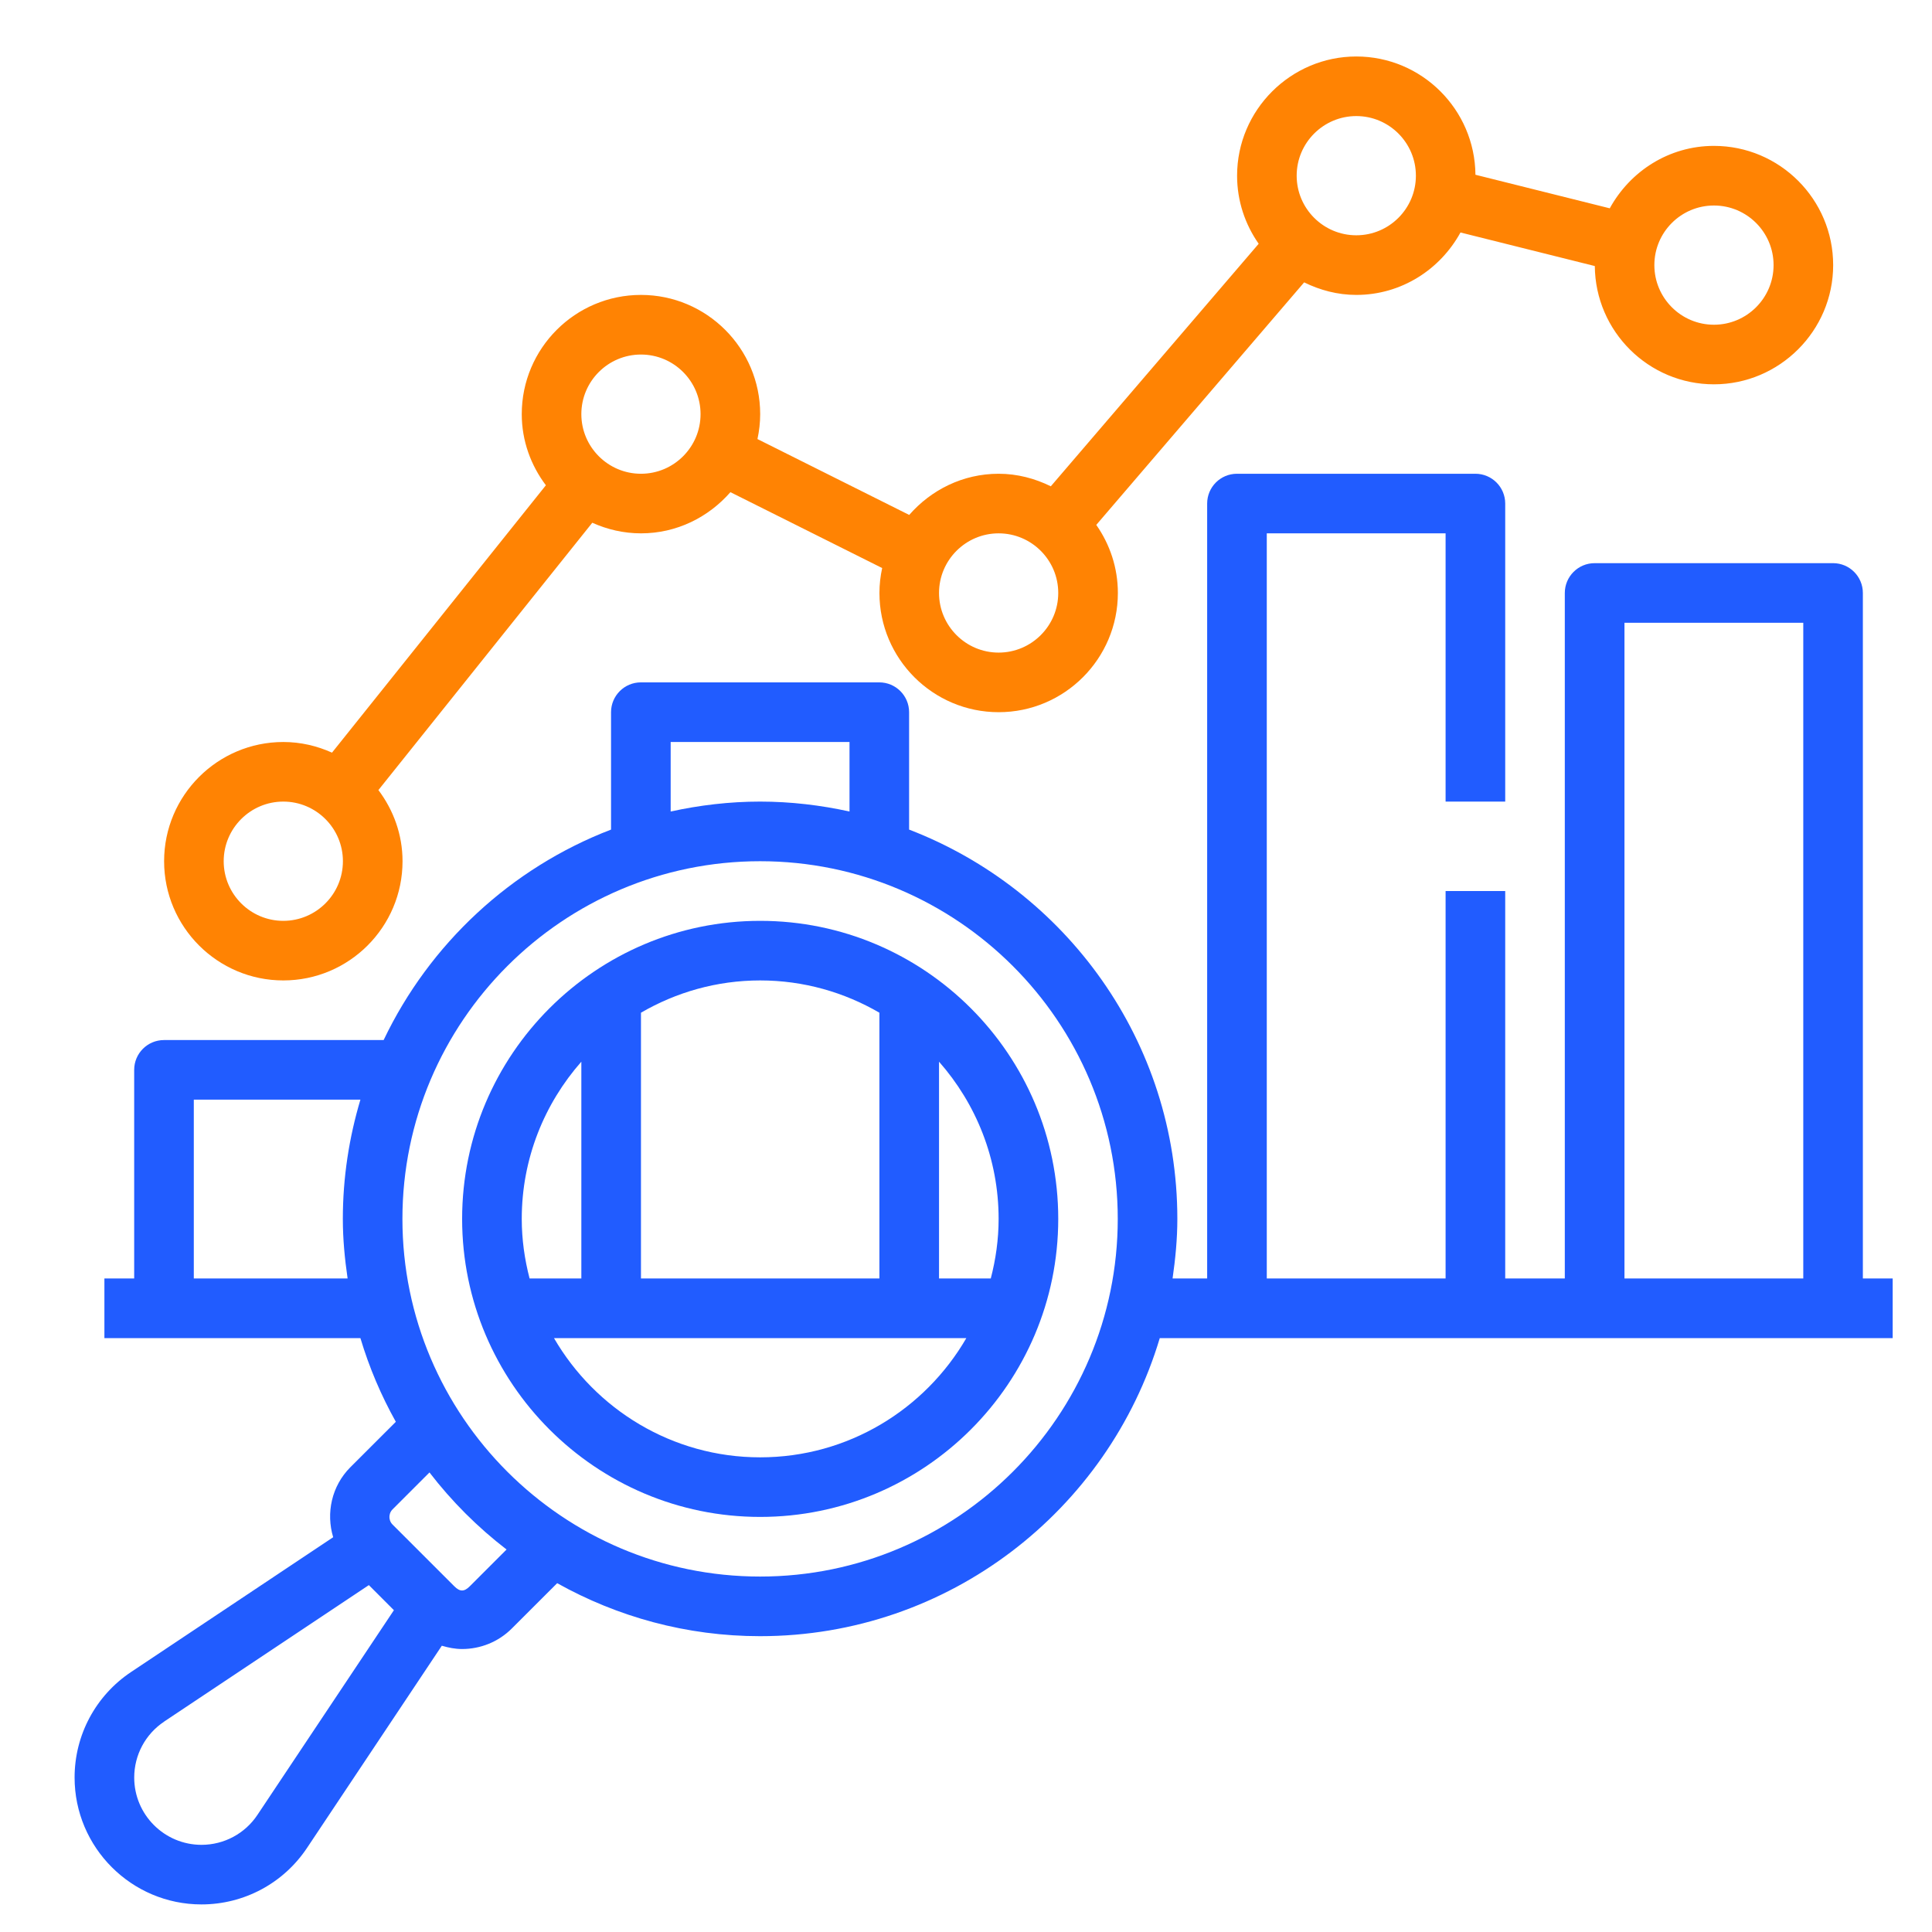 <svg width="51" height="51" viewBox="0 0 51 51" fill="none" xmlns="http://www.w3.org/2000/svg">
<g clip-path="url(#clip0_2122_885)">
<path d="M26.361 12.506C25.417 12.506 24.578 12.932 24.001 13.593L19.995 11.59C20.041 11.377 20.067 11.158 20.067 10.932C20.067 9.197 18.655 7.785 16.92 7.785C15.184 7.785 13.773 9.197 13.773 10.932C13.773 11.639 14.015 12.285 14.41 12.81L8.764 19.868C8.371 19.691 7.938 19.587 7.479 19.587C5.744 19.587 4.332 20.998 4.332 22.734C4.332 24.47 5.744 25.881 7.479 25.881C9.215 25.881 10.626 24.47 10.626 22.734C10.626 22.027 10.384 21.381 9.989 20.856L15.635 13.799C16.028 13.976 16.462 14.079 16.921 14.079C17.865 14.079 18.703 13.653 19.281 12.992L23.287 14.995C23.241 15.208 23.215 15.427 23.215 15.653C23.215 17.389 24.627 18.8 26.362 18.8C28.098 18.8 29.509 17.389 29.509 15.653C29.509 14.984 29.296 14.367 28.939 13.856L34.426 7.454C34.844 7.659 35.307 7.785 35.803 7.785C36.993 7.785 38.018 7.113 38.553 6.137L42.099 7.023C42.113 8.747 43.517 10.145 45.244 10.145C46.971 10.145 48.391 8.734 48.391 6.998C48.391 5.263 46.98 3.851 45.244 3.851C44.055 3.851 43.029 4.523 42.494 5.499L38.948 4.613C38.933 2.889 37.53 1.491 35.803 1.491C34.076 1.491 32.656 2.902 32.656 4.638C32.656 5.307 32.869 5.925 33.226 6.435L27.739 12.837C27.321 12.632 26.858 12.506 26.361 12.506ZM7.478 24.308C6.611 24.308 5.905 23.602 5.905 22.734C5.905 21.866 6.611 21.16 7.478 21.16C8.346 21.16 9.052 21.866 9.052 22.734C9.052 23.602 8.346 24.308 7.478 24.308ZM16.92 12.506C16.052 12.506 15.346 11.8 15.346 10.932C15.346 10.064 16.052 9.359 16.92 9.359C17.788 9.359 18.493 10.064 18.493 10.932C18.493 11.8 17.788 12.506 16.92 12.506ZM26.361 17.227C25.494 17.227 24.788 16.521 24.788 15.653C24.788 14.785 25.494 14.079 26.361 14.079C27.229 14.079 27.935 14.785 27.935 15.653C27.935 16.521 27.229 17.227 26.361 17.227ZM45.244 5.425C46.112 5.425 46.818 6.13 46.818 6.998C46.818 7.866 46.112 8.572 45.244 8.572C44.376 8.572 43.671 7.866 43.671 6.998C43.671 6.13 44.376 5.425 45.244 5.425ZM35.803 3.064C36.671 3.064 37.376 3.77 37.376 4.638C37.376 5.506 36.671 6.211 35.803 6.211C34.935 6.211 34.229 5.506 34.229 4.638C34.229 3.77 34.935 3.064 35.803 3.064Z" fill="#FF8303"/>
<path d="M20.067 40.043C24.405 40.043 27.935 36.514 27.935 32.175C27.935 27.837 24.405 24.308 20.067 24.308C15.729 24.308 12.199 27.837 12.199 32.175C12.199 36.514 15.729 40.043 20.067 40.043ZM20.067 38.47C17.744 38.47 15.715 37.201 14.624 35.323H25.509C24.419 37.201 22.391 38.47 20.067 38.47ZM26.361 32.175C26.361 32.72 26.285 33.245 26.154 33.749H24.788V28.026C25.764 29.135 26.361 30.585 26.361 32.175ZM23.214 26.733V33.749H16.92V26.733C17.847 26.194 18.92 25.881 20.067 25.881C21.214 25.881 22.287 26.194 23.214 26.733ZM15.346 28.026V33.749H13.98C13.849 33.245 13.773 32.72 13.773 32.175C13.773 30.585 14.37 29.135 15.346 28.026Z" fill="#215CFF"/>
<path d="M5.318 50.272C6.44 50.272 7.482 49.715 8.105 48.78L11.663 43.443C11.837 43.495 12.016 43.53 12.197 43.53C12.674 43.53 13.151 43.349 13.514 42.985L14.708 41.792C16.295 42.679 18.12 43.191 20.064 43.191C25.044 43.191 29.257 39.866 30.615 35.323H49.962V33.749H49.175V15.653C49.175 15.219 48.823 14.866 48.389 14.866H42.094C41.66 14.866 41.307 15.219 41.307 15.653V33.749H39.734V23.521H38.16V33.749H33.44V14.079H38.16V21.16H39.734V13.293C39.734 12.858 39.381 12.506 38.947 12.506H32.653C32.218 12.506 31.866 12.858 31.866 13.293V33.749H30.953C31.027 33.234 31.079 32.711 31.079 32.176C31.079 27.489 28.132 23.488 23.998 21.899V18.8C23.998 18.366 23.646 18.013 23.211 18.013H16.917C16.483 18.013 16.13 18.366 16.13 18.8V21.899C13.487 22.914 11.339 24.916 10.127 27.455H4.329C3.895 27.455 3.542 27.807 3.542 28.242V33.749H2.756V35.323H9.514C9.746 36.099 10.061 36.838 10.449 37.532L9.25 38.73C8.75 39.231 8.604 39.945 8.795 40.579L3.461 44.136C2.527 44.759 1.969 45.8 1.969 46.922C1.969 48.769 3.472 50.272 5.318 50.272ZM42.882 16.44H47.602V33.749H42.882V16.44ZM17.704 19.587H22.425V21.422C21.664 21.255 20.875 21.16 20.065 21.16C19.255 21.16 18.466 21.255 17.704 21.422V19.587ZM20.065 22.734C25.271 22.734 29.506 26.969 29.506 32.176C29.506 37.382 25.271 41.617 20.065 41.617C14.859 41.617 10.623 37.382 10.623 32.176C10.623 26.969 14.859 22.734 20.065 22.734ZM5.116 33.749V29.028H9.514C9.216 30.027 9.05 31.082 9.05 32.176C9.05 32.711 9.101 33.234 9.176 33.749H5.116ZM10.363 39.843L11.337 38.869C11.925 39.633 12.608 40.316 13.372 40.903L12.402 41.873C12.254 42.022 12.14 42.022 11.992 41.873L10.362 40.244C10.29 40.172 10.28 40.087 10.28 40.044C10.28 39.999 10.291 39.915 10.363 39.843ZM4.333 45.445L9.737 41.843L10.398 42.505L6.796 47.908C6.467 48.403 5.914 48.699 5.319 48.699C4.339 48.699 3.543 47.903 3.543 46.923C3.543 46.328 3.838 45.776 4.334 45.446L4.333 45.445Z" fill="#215CFF"/>
</g>
<defs>
<clipPath id="clip0_2122_885">
<rect width="50" height="50" fill="white" transform="translate(0.961 0.5)"/>
</clipPath>
</defs>
</svg>
